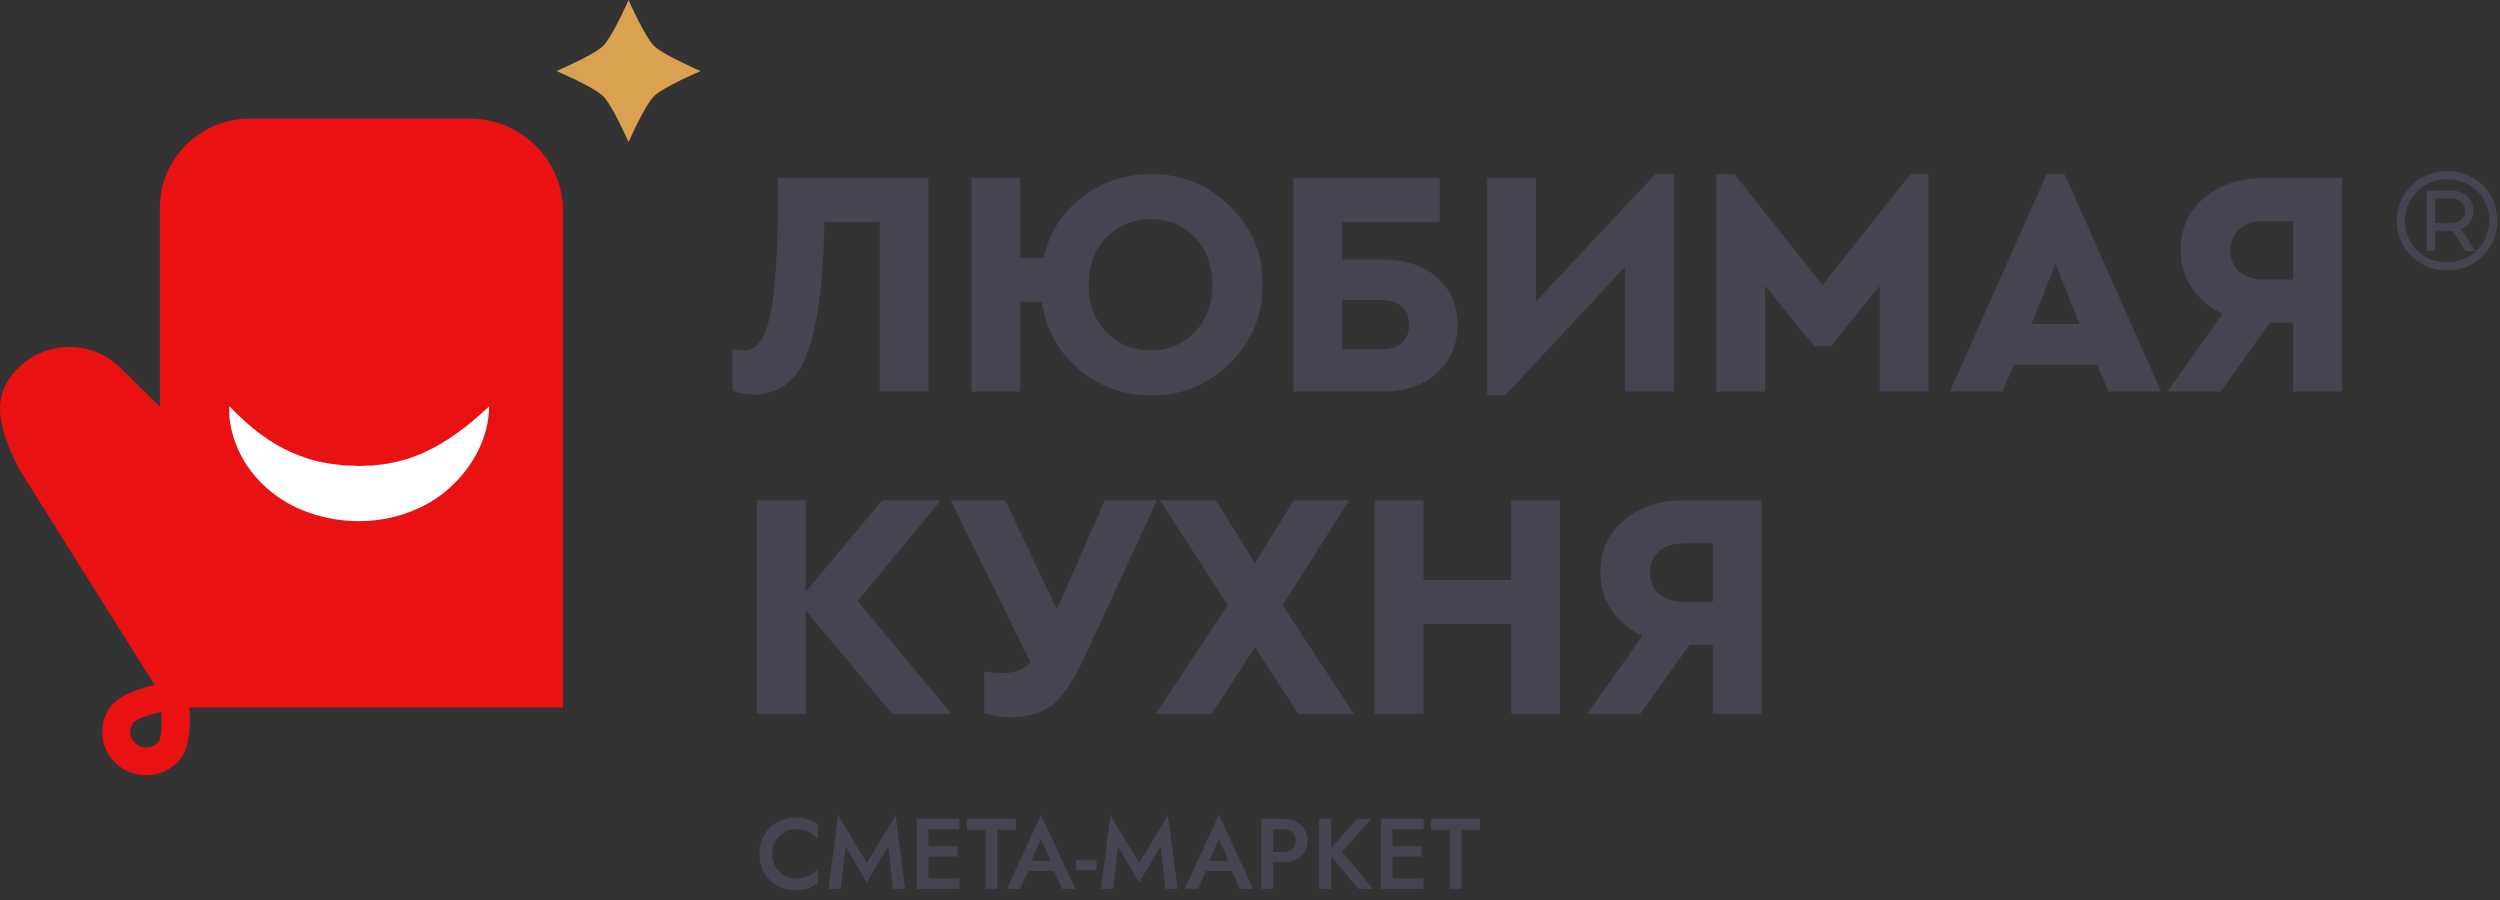 <svg width="225" height="81" viewBox="0 0 225 81" fill="none" xmlns="http://www.w3.org/2000/svg">
<rect x="0" y="0" width="225" height="81" fill="#333333" stroke="none"/>
<g clip-path="url(#clip0_2921_1289)">
<path d="M50.678 19.005C50.678 14.398 46.89 10.664 42.215 10.664H22.535C18.038 10.664 14.391 14.258 14.391 18.691V36.602L10.833 33.096C8.303 30.603 4.199 30.603 1.669 33.096C-0.861 35.589 -0.229 38.265 1.669 42.127L13.905 61.643C12.518 61.967 10.738 62.557 9.986 63.55C9.354 64.382 9.089 65.407 9.241 66.435C9.392 67.463 9.939 68.374 10.784 68.994C11.491 69.516 12.32 69.769 13.145 69.769C14.347 69.769 15.536 69.23 16.312 68.21C17.118 67.144 17.142 65.096 17.039 63.668H50.678V19.005ZM14.288 66.719C13.818 67.339 12.924 67.465 12.292 67.002C11.986 66.777 11.789 66.448 11.735 66.078C11.681 65.706 11.776 65.337 12.005 65.038C12.236 64.742 13.302 64.342 14.529 64.056C14.596 65.299 14.509 66.42 14.285 66.721L14.288 66.719Z" fill="#E91111"/>
<path d="M73.385 29.168C73.844 26.941 74.122 23.85 74.204 19.982H79.172V35.238H83.561V16.023H70.023L69.992 19.729C69.935 23.979 69.66 27.07 69.18 28.915C68.718 30.679 67.993 31.535 66.964 31.535C66.537 31.535 66.339 31.507 66.247 31.487L65.934 31.408V35.162L66.098 35.223C66.642 35.42 67.223 35.522 67.832 35.522C69.296 35.481 70.485 34.983 71.363 34.038C72.237 33.099 72.897 31.507 73.382 29.171L73.385 29.168Z" fill="#464451"/>
<path d="M91.819 27.156H93.761C94.092 29.53 95.163 31.535 96.951 33.117C98.793 34.75 101.017 35.578 103.56 35.578C103.637 35.578 103.714 35.578 103.791 35.578C106.421 35.578 108.738 34.608 110.68 32.694C112.621 30.781 113.669 28.351 113.631 25.63C113.687 22.909 112.701 20.529 110.693 18.562C108.684 16.593 106.285 15.626 103.565 15.682C101.176 15.682 99.06 16.406 97.277 17.836C95.546 19.223 94.419 21.025 93.923 23.197H91.819V16.024H87.43V35.236H91.819V27.154V27.156ZM103.565 31.535C101.957 31.535 100.609 30.978 99.561 29.882C98.508 28.784 97.976 27.351 97.976 25.63C97.976 23.909 98.51 22.476 99.561 21.377C100.609 20.281 101.955 19.724 103.565 19.724C105.175 19.724 106.514 20.284 107.551 21.387C108.594 22.496 109.123 23.924 109.123 25.627C109.123 27.331 108.594 28.758 107.551 29.867C106.514 30.971 105.17 31.533 103.565 31.533V31.535Z" fill="#464451"/>
<path d="M129.315 33.568C130.554 32.456 131.183 30.996 131.183 29.229C131.183 27.462 130.559 26.05 129.328 24.974C128.106 23.908 126.495 23.367 124.543 23.367H120.796V19.98H129.572V16.023H116.406V35.236H124.543C126.48 35.236 128.085 34.674 129.315 33.568ZM120.796 27.012H124.34C125.134 27.012 125.753 27.214 126.182 27.609C126.613 28.009 126.821 28.538 126.821 29.229C126.821 29.92 126.611 30.449 126.182 30.849C125.753 31.246 125.134 31.446 124.34 31.446H120.796V27.009V27.012Z" fill="#464451"/>
<path d="M146.244 24.027V35.237H150.634V15.684H148.977L138.233 27.122V16.023H133.844V35.577H135.472L146.244 24.027Z" fill="#464451"/>
<path d="M164.02 25.652L156.114 15.684H154.473V35.237H158.862V25.718L163.265 31.152H164.775L169.177 25.718V35.237H173.567V15.684H171.926L164.02 25.652Z" fill="#464451"/>
<path d="M185.821 15.684H184.198L175.488 35.237H180.212L181.278 32.8H188.716L189.779 35.237H194.503L185.888 15.833L185.821 15.684ZM187.157 29.152H182.834L184.997 23.756L187.16 29.152H187.157Z" fill="#464451"/>
<path d="M198.368 17.816C196.966 19.013 196.252 20.592 196.252 22.514C196.252 23.81 196.619 24.987 197.346 26.017C198.014 26.966 198.918 27.71 200.035 28.232L195.07 35.238H199.858L204.289 29.029H206.379V35.238H210.769V16.023H203.813C201.594 16.023 199.763 16.626 198.368 17.813V17.816ZM201.538 20.628C202.082 20.144 202.809 19.899 203.7 19.899H206.385V25.159H203.7C202.809 25.159 202.082 24.918 201.538 24.442C200.996 23.966 200.731 23.346 200.731 22.544C200.731 21.741 200.996 21.114 201.54 20.63L201.538 20.628Z" fill="#464451"/>
<path d="M219.165 20.814H220.488C220.555 20.814 220.635 20.808 220.735 20.801L221.914 22.603H222.805L221.508 20.626C221.798 20.507 222.037 20.33 222.219 20.102C222.468 19.791 222.594 19.411 222.594 18.976C222.594 18.416 222.397 17.966 222.004 17.632C221.623 17.305 221.112 17.141 220.488 17.141H218.418V22.603H219.165V20.814ZM219.153 17.865H220.462C220.915 17.865 221.266 17.966 221.505 18.163C221.734 18.353 221.847 18.619 221.847 18.976C221.847 19.333 221.736 19.599 221.508 19.788C221.269 19.988 220.92 20.087 220.465 20.087H219.155V17.862L219.153 17.865Z" fill="#464451"/>
<path d="M224.174 17.595C223.784 16.919 223.237 16.38 222.548 15.992C221.862 15.605 221.089 15.41 220.249 15.41C219.41 15.41 218.634 15.61 217.943 16.005C217.255 16.4 216.702 16.944 216.307 17.625C215.911 18.303 215.711 19.06 215.711 19.873C215.711 20.685 215.911 21.442 216.307 22.12C216.702 22.801 217.252 23.346 217.935 23.738C218.621 24.133 219.392 24.333 220.224 24.333C221.056 24.333 221.829 24.133 222.517 23.738C223.206 23.343 223.761 22.796 224.159 22.113C224.559 21.43 224.762 20.668 224.762 19.847C224.762 19.027 224.565 18.27 224.172 17.595H224.174ZM220.249 16.134C220.961 16.134 221.611 16.299 222.184 16.62C222.754 16.942 223.211 17.392 223.537 17.954C223.863 18.516 224.03 19.154 224.03 19.847C224.03 20.541 223.861 21.179 223.524 21.751C223.19 22.323 222.728 22.781 222.15 23.11C221.575 23.439 220.928 23.609 220.224 23.609C219.52 23.609 218.886 23.442 218.31 23.11C217.735 22.781 217.273 22.326 216.944 21.756C216.612 21.189 216.446 20.554 216.446 19.87C216.446 19.187 216.612 18.551 216.946 17.984C217.278 17.417 217.737 16.962 218.318 16.633C218.898 16.304 219.548 16.134 220.249 16.134Z" fill="#464451"/>
<path d="M84.674 45.027H79.393L72.515 53.259V45.027H68.125V64.24H72.515V54.93L80.284 64.24H85.627L77.189 54.094L84.674 45.027Z" fill="#464451"/>
<path d="M99.43 45.027L95.127 54.851L90.463 45.027H85.555L92.739 59.59C92.161 60.248 91.38 60.567 90.36 60.567C89.834 60.567 89.333 60.539 88.865 60.483L88.583 60.45V64.179L88.765 64.232C89.513 64.445 90.263 64.553 90.997 64.553C92.682 64.513 93.977 64.105 94.842 63.341C95.687 62.594 96.579 61.265 97.493 59.387L104.13 45.027H99.43Z" fill="#464451"/>
<path d="M121.433 45.027H116.432L112.946 50.695L109.435 45.027H104.404L110.491 54.461L104.023 64.24H109.058L112.949 58.24L116.838 64.24H121.844L115.435 54.461L121.433 45.027Z" fill="#464451"/>
<path d="M136.003 52.201H128.104V45.027H123.715V64.24H128.104V56.157H136.003V64.24H140.39V45.027H136.003V52.201Z" fill="#464451"/>
<path d="M146.146 46.817C144.741 48.014 144.029 49.594 144.029 51.515C144.029 52.808 144.396 53.988 145.123 55.018C145.794 55.967 146.695 56.712 147.813 57.233L142.848 64.24H147.635L152.066 58.03H154.157V64.24H158.546V45.027H151.591C149.372 45.027 147.54 45.63 146.146 46.817ZM154.157 48.898V54.158H151.475C150.584 54.158 149.855 53.917 149.313 53.441C148.771 52.965 148.506 52.345 148.506 51.543C148.506 50.74 148.771 50.113 149.315 49.629C149.86 49.146 150.587 48.9 151.478 48.9H154.159L154.157 48.898Z" fill="#464451"/>
<path d="M56.571 0C56.571 0 58.02 3.298 58.865 4.131C59.71 4.964 63.057 6.391 63.057 6.391C63.057 6.391 59.71 7.819 58.865 8.652C58.02 9.485 56.571 12.783 56.571 12.783C56.571 12.783 55.123 9.485 54.278 8.652C53.433 7.819 50.086 6.391 50.086 6.391C50.086 6.391 53.433 4.964 54.278 4.131C55.123 3.298 56.571 0 56.571 0Z" fill="#DAA150"/>
<path d="M44.023 36.57C43.993 39.271 42.665 41.914 40.502 43.873C38.352 45.873 35.221 46.916 32.278 46.905C29.388 46.9 26.268 45.949 24.053 43.962C22.944 42.992 22.058 41.82 21.475 40.552C21.336 40.23 21.208 39.909 21.087 39.588C20.992 39.251 20.879 38.934 20.815 38.595C20.663 37.935 20.599 37.246 20.65 36.573C22.507 38.502 24.359 39.907 26.301 40.739C27.269 41.149 28.217 41.486 29.227 41.643C29.712 41.764 30.233 41.785 30.737 41.856C30.983 41.906 31.253 41.886 31.512 41.899L32.293 41.937C32.55 41.934 32.802 41.909 33.059 41.904C33.313 41.889 33.575 41.914 33.819 41.863C34.315 41.795 34.823 41.762 35.306 41.64C35.812 41.575 36.274 41.387 36.778 41.268C37.022 41.19 37.253 41.078 37.5 40.995C37.754 40.919 37.988 40.803 38.227 40.686C40.181 39.813 42.069 38.406 44.021 36.573L44.023 36.57Z" fill="white"/>
<path d="M69.496 76.849C69.496 77.293 69.595 77.683 69.793 78.019C69.997 78.349 70.261 78.607 70.585 78.793C70.909 78.979 71.263 79.072 71.647 79.072C71.947 79.072 72.217 79.033 72.457 78.955C72.703 78.877 72.922 78.772 73.114 78.64C73.306 78.502 73.474 78.346 73.618 78.172V79.441C73.36 79.657 73.075 79.822 72.763 79.936C72.457 80.05 72.073 80.107 71.611 80.107C71.149 80.107 70.717 80.029 70.315 79.873C69.919 79.717 69.574 79.492 69.28 79.198C68.986 78.904 68.755 78.559 68.587 78.163C68.425 77.761 68.344 77.323 68.344 76.849C68.344 76.369 68.425 75.931 68.587 75.535C68.755 75.133 68.986 74.788 69.28 74.5C69.574 74.206 69.919 73.981 70.315 73.825C70.717 73.663 71.149 73.582 71.611 73.582C72.073 73.582 72.457 73.639 72.763 73.753C73.075 73.867 73.36 74.035 73.618 74.257V75.517C73.474 75.349 73.306 75.199 73.114 75.067C72.922 74.929 72.703 74.821 72.457 74.743C72.217 74.665 71.947 74.626 71.647 74.626C71.263 74.626 70.909 74.719 70.585 74.905C70.261 75.085 69.997 75.343 69.793 75.679C69.595 76.009 69.496 76.399 69.496 76.849Z" fill="#464451"/>
<path d="M76.096 76.165L75.664 79.999H74.566L75.43 73.384L78.013 77.659L80.605 73.384L81.469 79.999H80.371L79.939 76.165L78.013 79.414L76.096 76.165Z" fill="#464451"/>
<path d="M83.168 79.999V79.063H86.345V79.999H83.168ZM83.168 74.635V73.699H86.345V74.635H83.168ZM83.168 77.083V76.165H86.165V77.083H83.168ZM82.511 73.699H83.555V79.999H82.511V73.699Z" fill="#464451"/>
<path d="M87.023 74.68V73.699H91.415V74.68H89.75V79.999H88.688V74.68H87.023Z" fill="#464451"/>
<path d="M92.048 78.379L92.255 77.479H95.18L95.378 78.379H92.048ZM93.695 75.481L92.705 77.794L92.687 78.028L91.814 79.999H90.617L93.695 73.348L96.782 79.999H95.576L94.721 78.082L94.703 77.821L93.695 75.481Z" fill="#464451"/>
<path d="M96.849 78.298V77.425H98.694V78.298H96.849Z" fill="#464451"/>
<path d="M100.609 76.165L100.177 79.999H99.079L99.943 73.384L102.526 77.659L105.118 73.384L105.982 79.999H104.884L104.452 76.165L102.526 79.414L100.609 76.165Z" fill="#464451"/>
<path d="M108.053 78.379L108.26 77.479H111.185L111.383 78.379H108.053ZM109.7 75.481L108.71 77.794L108.692 78.028L107.819 79.999H106.622L109.7 73.348L112.787 79.999H111.581L110.726 78.082L110.708 77.821L109.7 75.481Z" fill="#464451"/>
<path d="M113.51 73.699H114.572V79.999H113.51V73.699ZM114.14 74.635V73.699H115.409C115.871 73.699 116.27 73.78 116.606 73.942C116.942 74.098 117.203 74.323 117.389 74.617C117.581 74.905 117.677 75.25 117.677 75.652C117.677 76.054 117.581 76.402 117.389 76.696C117.203 76.99 116.942 77.218 116.606 77.38C116.27 77.536 115.871 77.614 115.409 77.614H114.14V76.678H115.409C115.775 76.678 116.069 76.591 116.291 76.417C116.513 76.243 116.624 75.988 116.624 75.652C116.624 75.316 116.513 75.064 116.291 74.896C116.069 74.722 115.775 74.635 115.409 74.635H114.14Z" fill="#464451"/>
<path d="M118.714 73.699H119.803V79.999H118.714V73.699ZM122.143 73.699H123.43L120.766 76.651L123.565 79.999H122.251L119.488 76.678L122.143 73.699Z" fill="#464451"/>
<path d="M124.943 79.999V79.063H128.12V79.999H124.943ZM124.943 74.635V73.699H128.12V74.635H124.943ZM124.943 77.083V76.165H127.94V77.083H124.943ZM124.286 73.699H125.33V79.999H124.286V73.699Z" fill="#464451"/>
<path d="M128.797 74.68V73.699H133.189V74.68H131.524V79.999H130.462V74.68H128.797Z" fill="#464451"/>
</g>
<defs>
<clipPath id="clip0_2921_1289">
<rect width="225" height="81" fill="white"/>
</clipPath>
</defs>
</svg>
